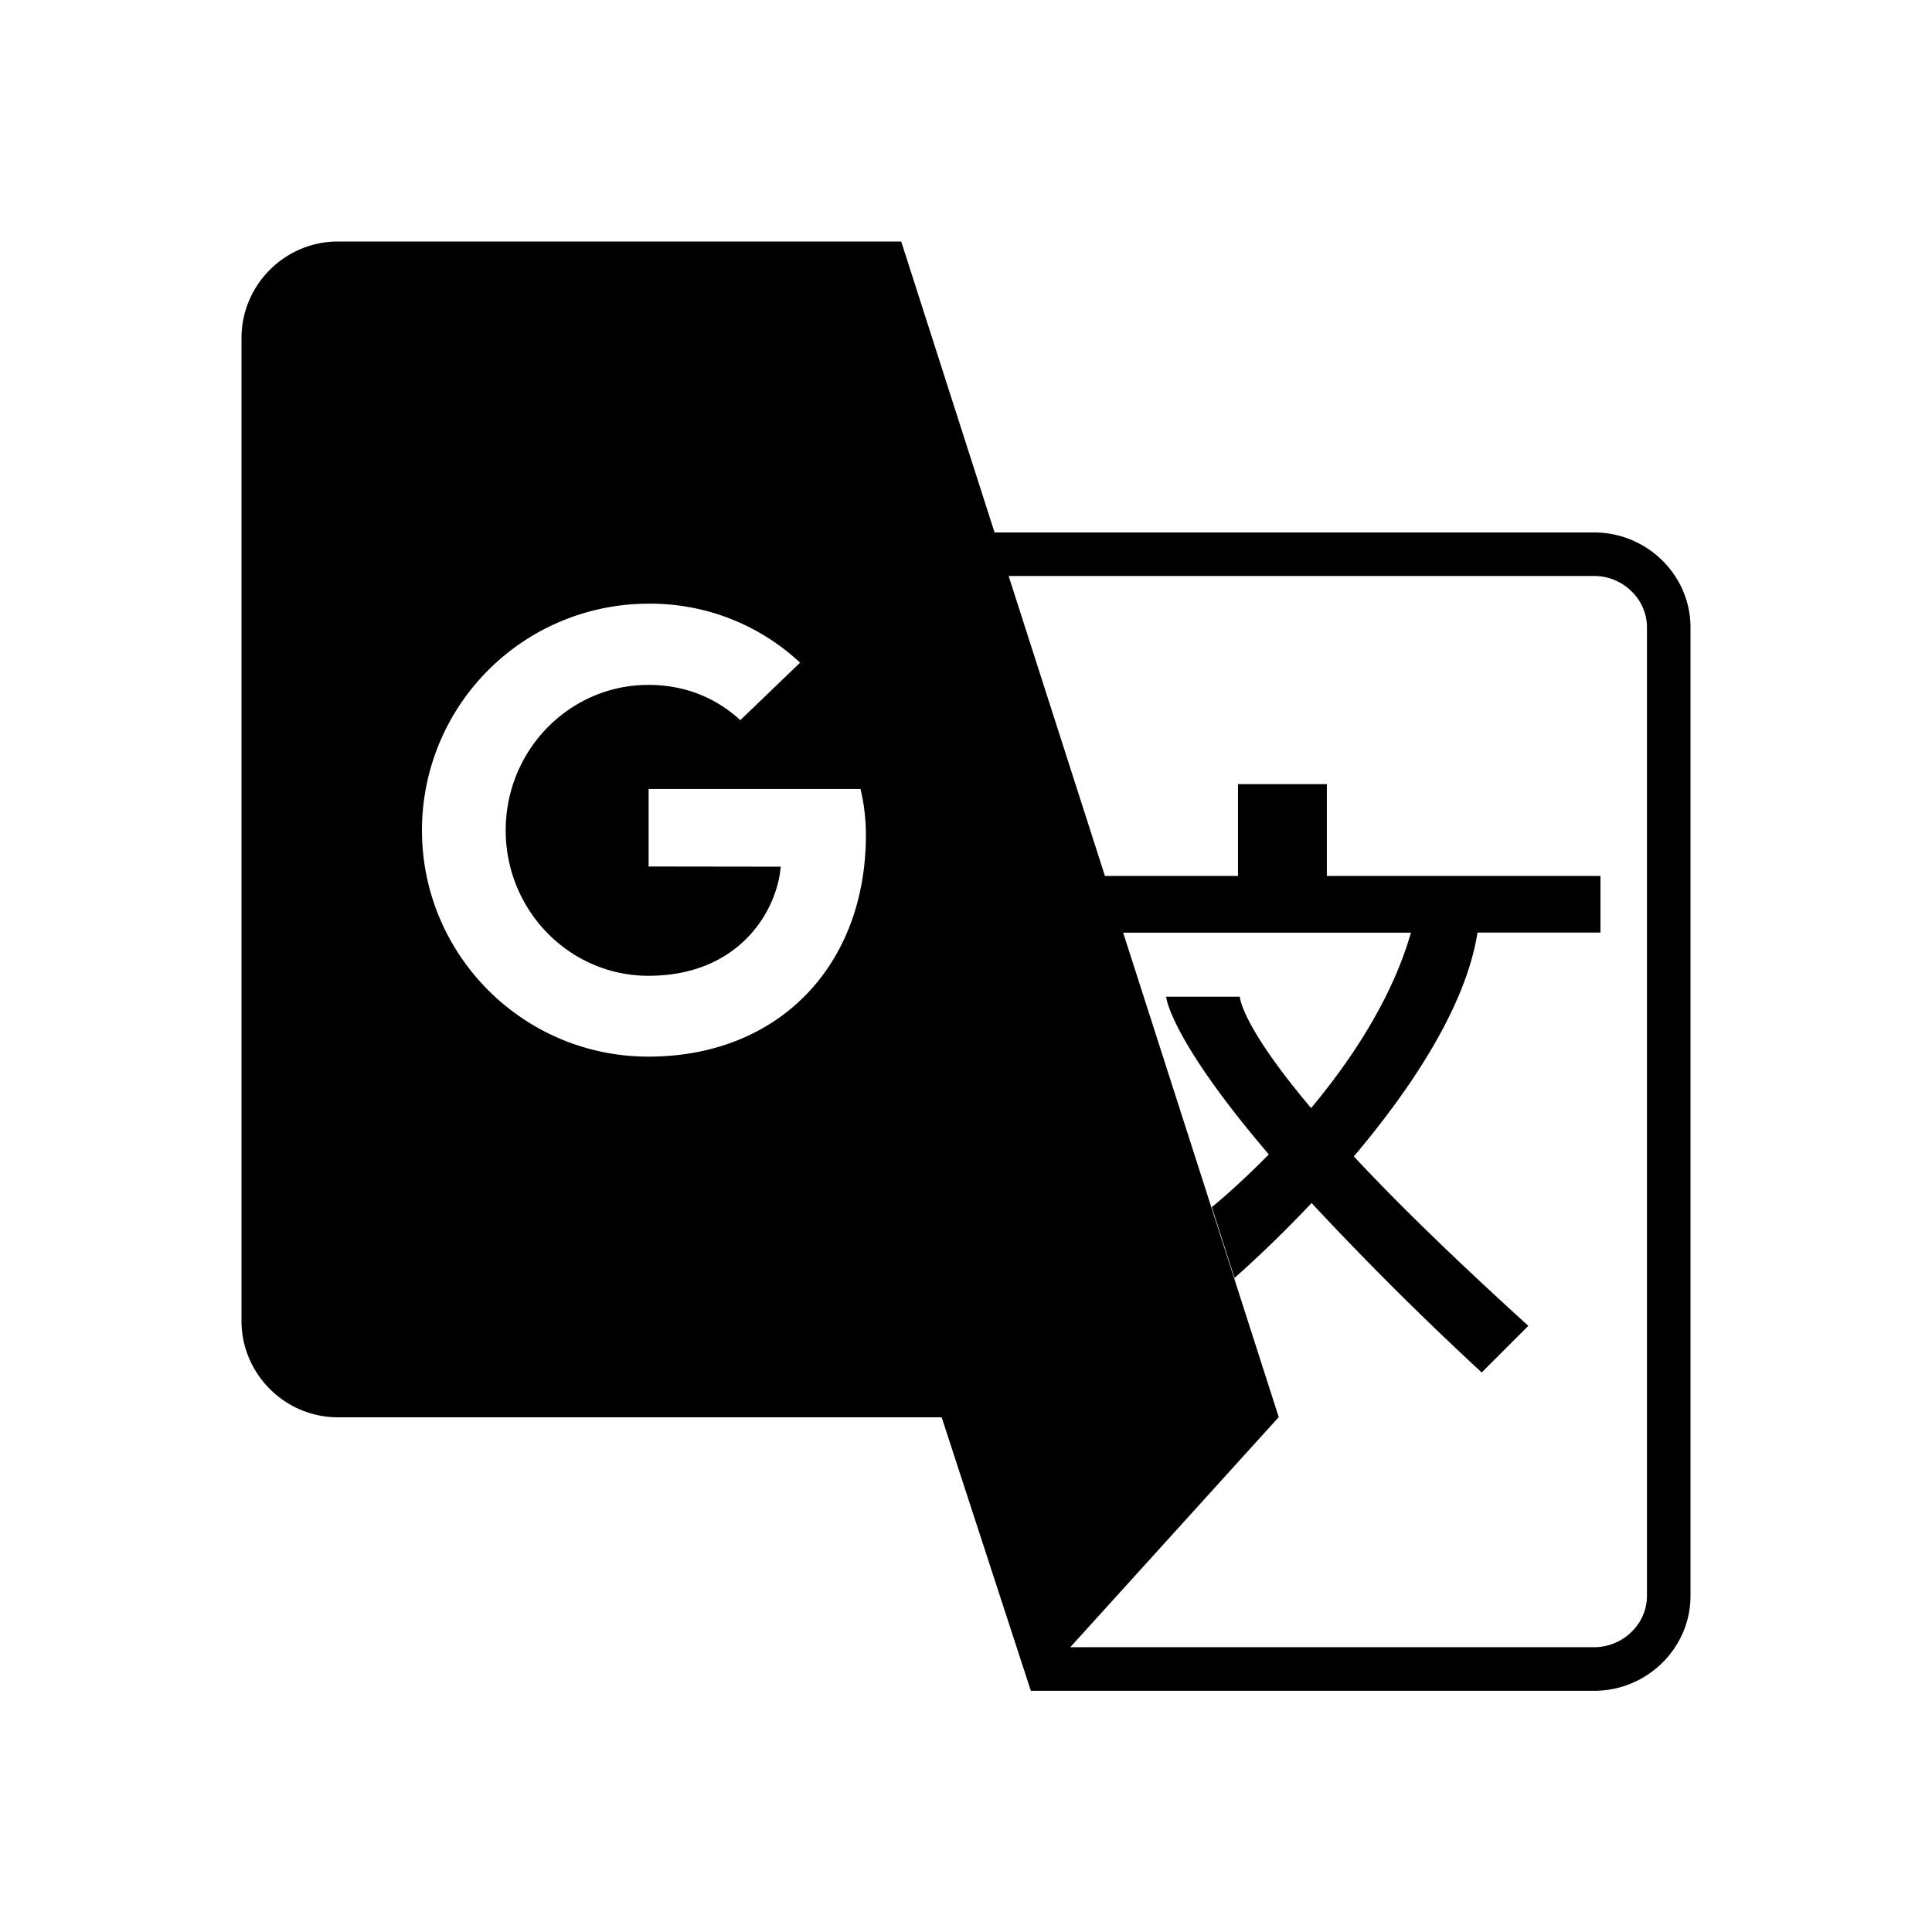 <svg xmlns="http://www.w3.org/2000/svg" width="32" height="32"><path fill-rule="evenodd" d="M5.597 4C4.719 4 4 4.719 4 5.599v16.279c0 .878.719 1.597 1.597 1.597h10l1.477 4.53h9.33c.877 0 1.596-.707 1.596-1.573v-16.04c0-.866-.719-1.573-1.597-1.573h-9.93L14.927 4zm15.58 19.475-3.45 3.808h8.676a.88.88 0 0 0 .62-.254.83.83 0 0 0 .256-.597v-16.04a.83.83 0 0 0-.255-.597.88.88 0 0 0-.62-.255h-9.698l1.595 4.968h2.204v-1.52h1.472v1.52h4.532v.94h-.002v-.002h-2.035c-.197 1.252-1.13 2.62-2.048 3.708.685.735 1.618 1.651 2.89 2.806l-.772.772a53 53 0 0 1-2.818-2.806c-.71.752-1.277 1.24-1.277 1.24l-.375-1.173s.407-.325.943-.873c-1.65-1.933-1.7-2.611-1.7-2.611h1.221s.005.452 1.18 1.844c.665-.796 1.345-1.82 1.653-2.905h-4.766l2.578 8.027zm-8.246-9.12c-.06.728-.683 1.807-2.191 1.807-1.306 0-2.364-1.08-2.364-2.41 0-1.329 1.058-2.408 2.364-2.408.743 0 1.238.322 1.522.584l.99-.952a3.63 3.63 0 0 0-2.512-.977 3.753 3.753 0 0 0-3.751 3.752c0 2.07 1.68 3.75 3.751 3.75 2.169 0 3.602-1.521 3.602-3.669a3.3 3.3 0 0 0-.089-.764h-3.51v1.284z" clip-rule="evenodd" /></svg>